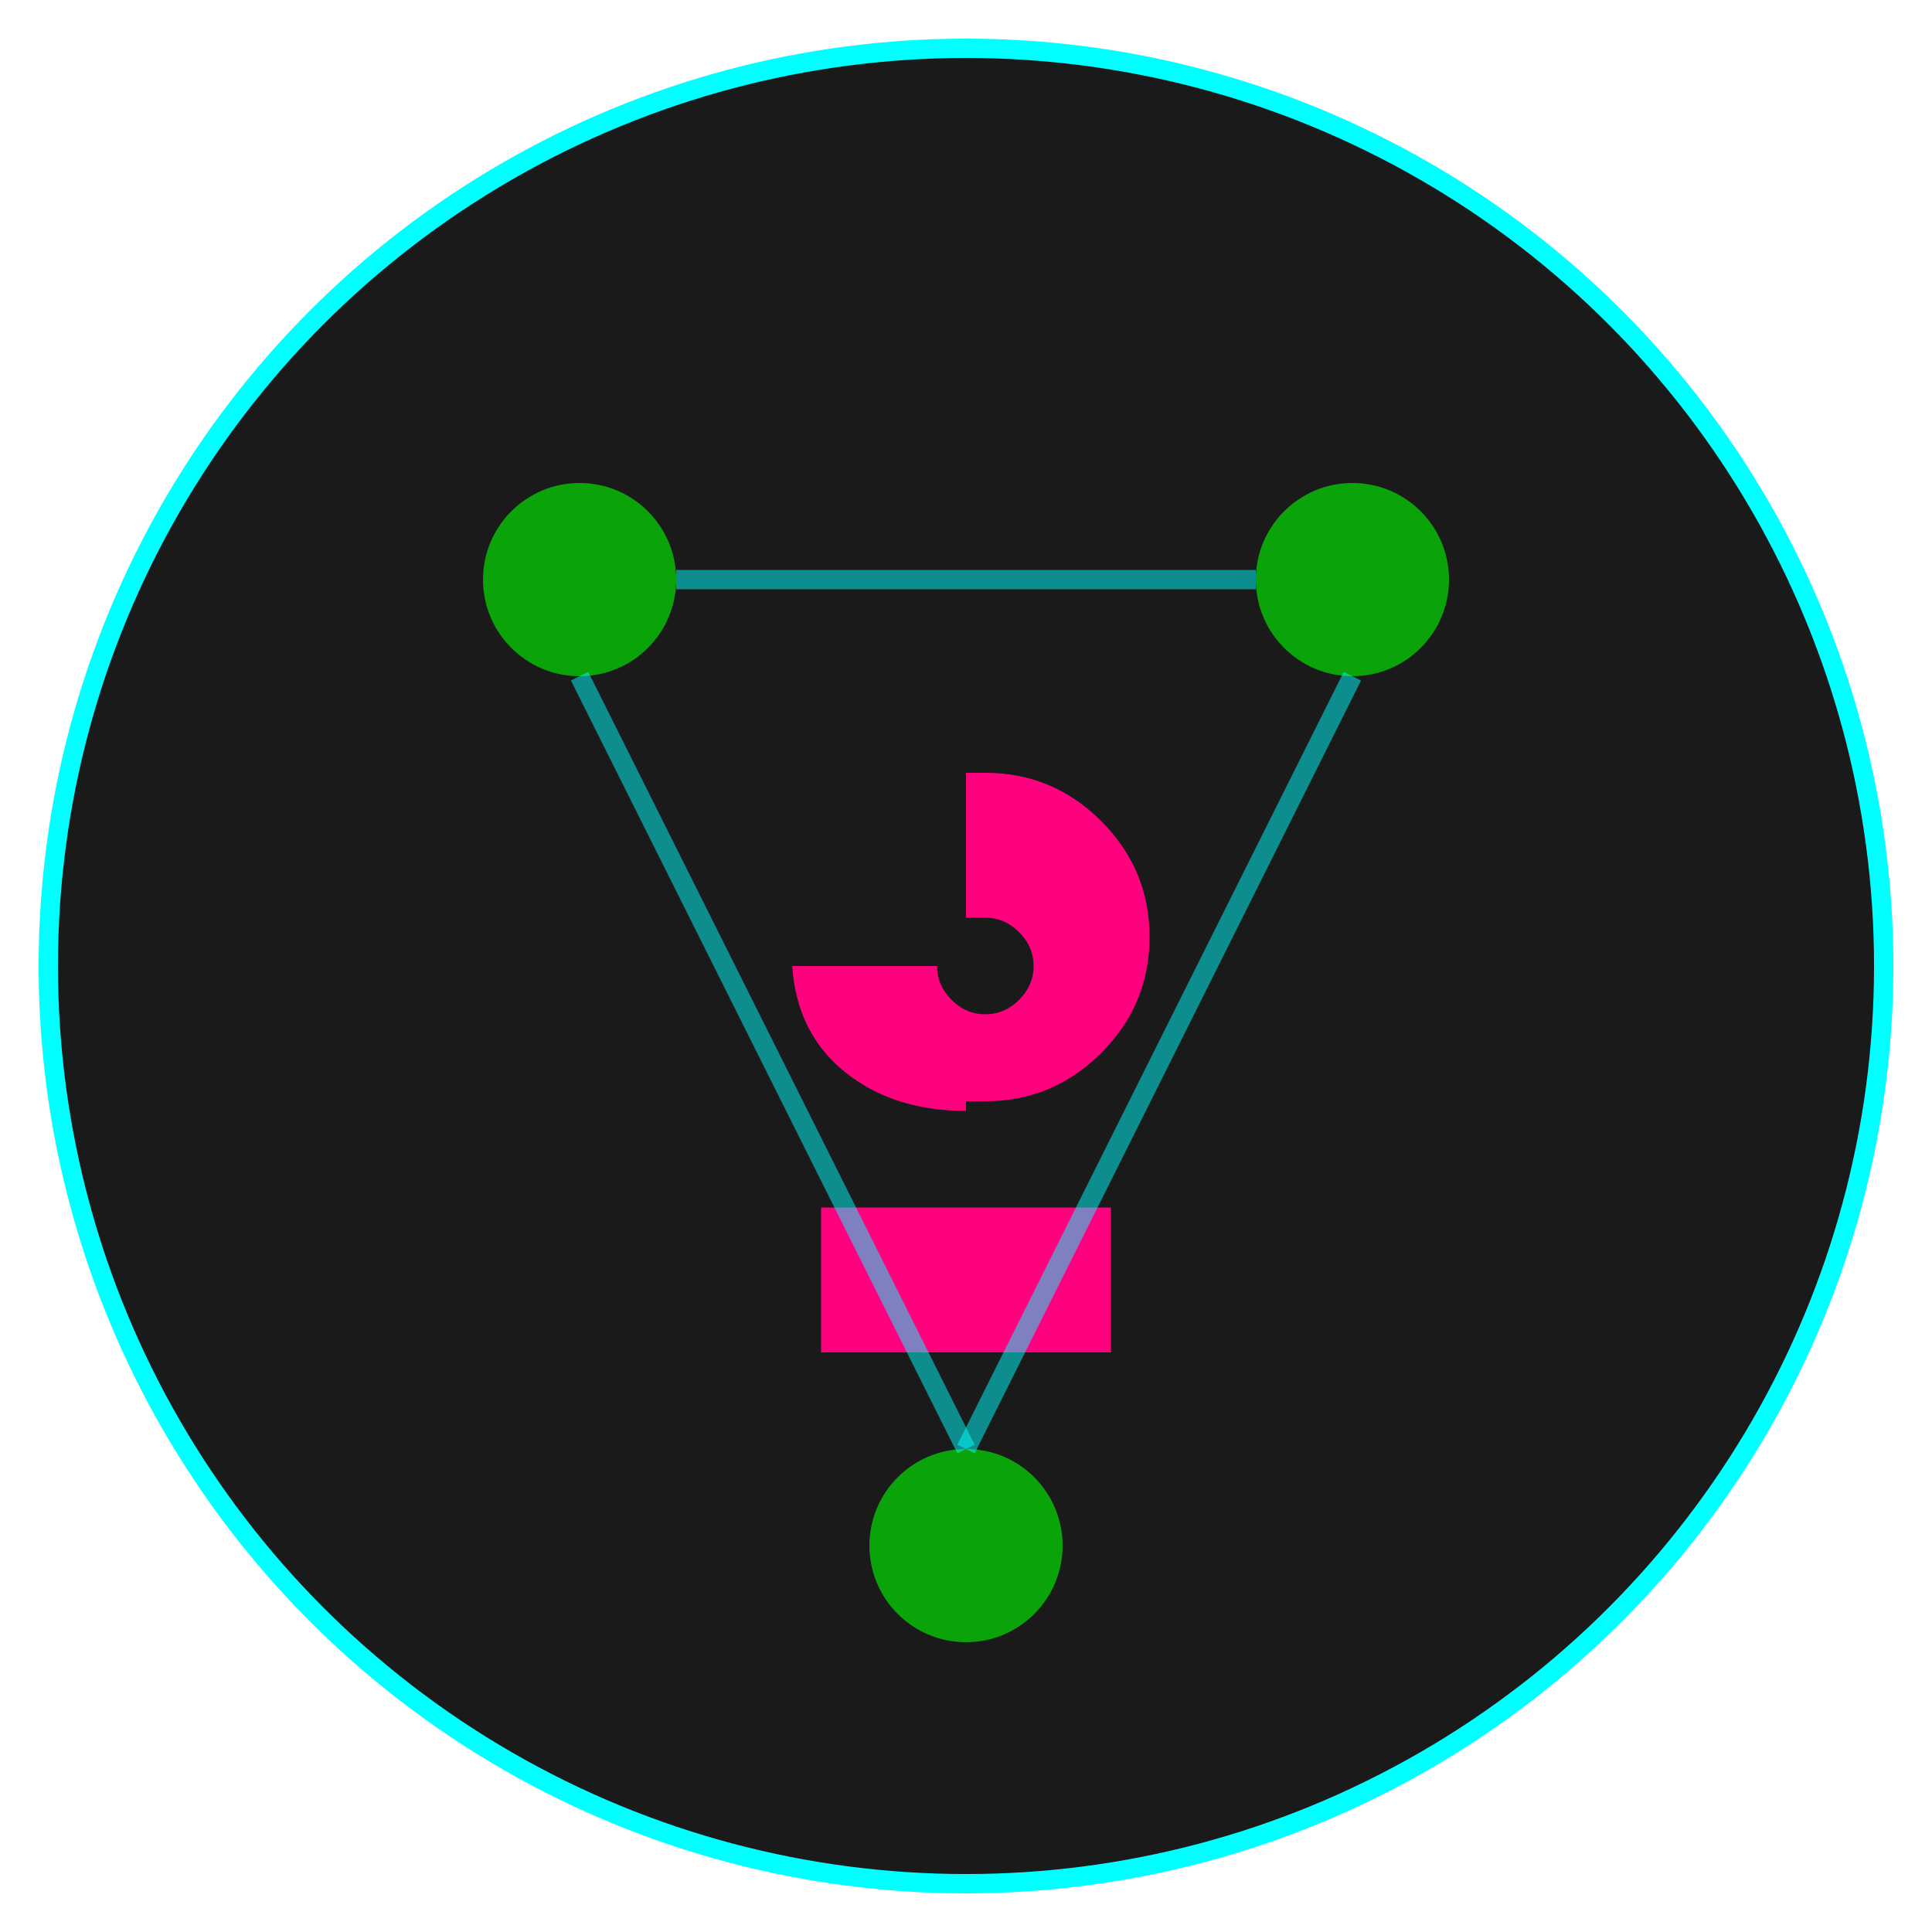 <svg width="200" height="200" viewBox="0 0 200 200" fill="none" xmlns="http://www.w3.org/2000/svg">
    <!-- Background circle -->
    <circle cx="100" cy="100" r="95" fill="#1a1a1a" stroke="#00FFFF" stroke-width="2"/>
    
    <!-- Question mark -->
    <path d="M85 140V125H115V140H85ZM100 115C95 115 90.833 113.667 87.5 111C84.167 108.333 82.333 104.667 82 100H97C97 101.333 97.5 102.5 98.5 103.5C99.5 104.5 100.667 105 102 105C103.333 105 104.5 104.5 105.5 103.5C106.5 102.5 107 101.333 107 100C107 98.667 106.5 97.5 105.5 96.5C104.5 95.5 103.333 95 102 95H100V80H102C106.667 80 110.667 81.667 114 85C117.333 88.333 119 92.333 119 97C119 101.667 117.333 105.667 114 109C110.667 112.333 106.667 114 102 114H100V115Z" fill="#FF007F"/>
    
    <!-- Decorative elements -->
    <circle cx="60" cy="60" r="10" fill="#00FF00" opacity="0.6">
        <animate attributeName="opacity" values="0.6;1;0.6" dur="2s" repeatCount="indefinite"/>
    </circle>
    <circle cx="140" cy="60" r="10" fill="#00FF00" opacity="0.6">
        <animate attributeName="opacity" values="0.6;1;0.6" dur="2s" repeatCount="indefinite" begin="0.5s"/>
    </circle>
    <circle cx="100" cy="160" r="10" fill="#00FF00" opacity="0.6">
        <animate attributeName="opacity" values="0.6;1;0.6" dur="2s" repeatCount="indefinite" begin="1s"/>
    </circle>
    
    <!-- Connecting lines -->
    <line x1="70" y1="60" x2="130" y2="60" stroke="#00FFFF" stroke-width="2" opacity="0.5"/>
    <line x1="60" y1="70" x2="100" y2="150" stroke="#00FFFF" stroke-width="2" opacity="0.5"/>
    <line x1="140" y1="70" x2="100" y2="150" stroke="#00FFFF" stroke-width="2" opacity="0.5"/>
</svg>
